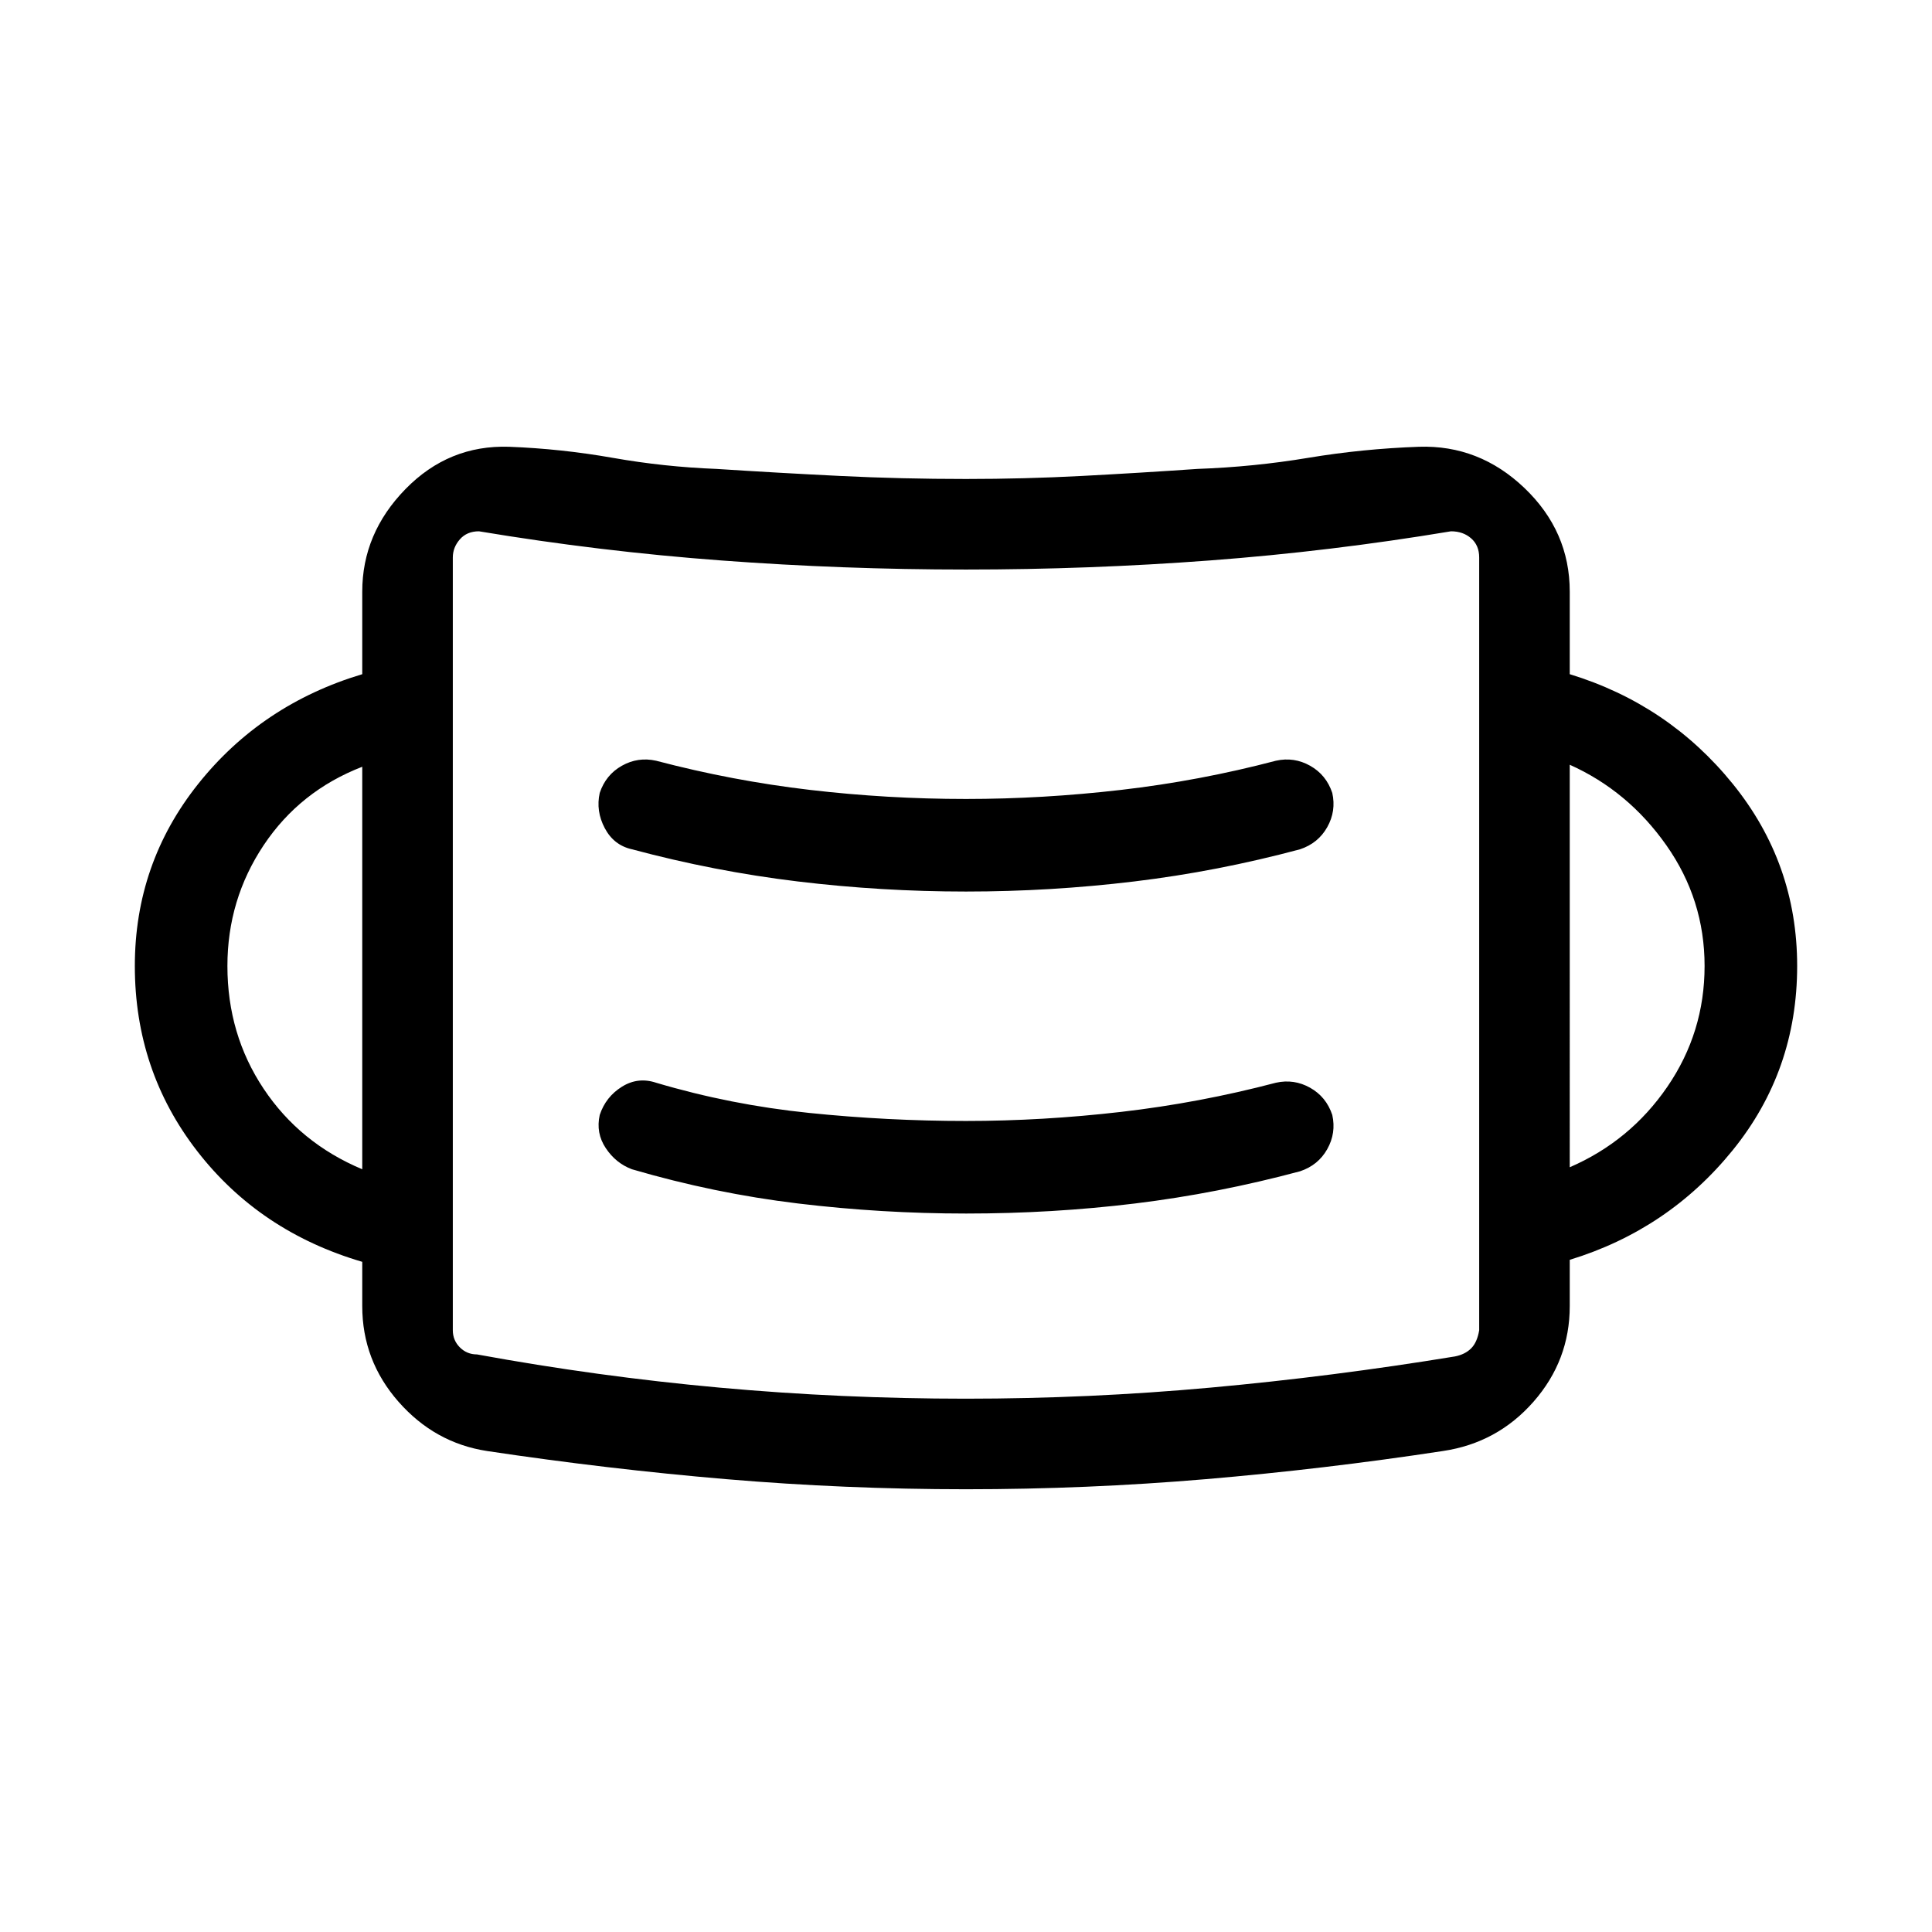 <svg xmlns="http://www.w3.org/2000/svg" width="48" height="48" viewBox="0 0 48 48"><path d="M24 37q-3 0-5.95-.25t-5.95-.7q-1.3-.2-2.2-1.225Q9 33.8 9 32.45v-1.1q-2.55-.75-4.1-2.75-1.55-2-1.55-4.6 0-2.55 1.575-4.525Q6.5 17.5 9 16.75V14.7q0-1.45 1.075-2.55 1.075-1.1 2.575-1.05 1.3.05 2.575.275 1.275.225 2.575.275 1.55.1 3.075.175Q22.4 11.9 24 11.9q1.45 0 2.875-.075t2.875-.175q1.4-.05 2.75-.275 1.35-.225 2.75-.275 1.5-.05 2.625 1.025T39 14.7v2.05q2.45.75 4.05 2.725 1.6 1.975 1.6 4.525 0 2.6-1.6 4.575T39 31.3v1.15q0 1.35-.9 2.375t-2.25 1.225q-2.95.45-5.9.7Q27 37 24 37Zm0-2.25q3.05 0 6.075-.275Q33.1 34.2 36.15 33.7q.25-.05.4-.2.15-.15.2-.45v-19.2q0-.3-.2-.475t-.5-.175q-3 .5-6 .725-3 .225-6.05.225t-6.075-.225Q14.9 13.7 11.9 13.2q-.3 0-.475.2t-.175.45v19.2q0 .25.175.425t.425.175q3 .55 6.025.825 3.025.275 6.125.275Zm0-4.6q2.15 0 4.2-.25 2.05-.25 4.1-.8.45-.15.675-.55.225-.4.125-.85-.15-.45-.55-.675-.4-.225-.85-.125-1.9.5-3.85.725-1.95.225-3.85.225-1.95 0-3.9-.2t-3.8-.75q-.45-.15-.85.1-.4.25-.55.7-.1.45.15.825.25.375.65.525 2.05.6 4.125.85t4.175.25Zm-15-1.1v-10q-1.55.6-2.45 1.95-.9 1.35-.9 3 0 1.7.9 3.05.9 1.35 2.45 2ZM39 29q1.5-.65 2.425-2 .925-1.35.925-3t-.95-3q-.95-1.35-2.4-2Zm-15-6.85q2.1 0 4.175-.25 2.075-.25 4.125-.8.45-.15.675-.55.225-.4.125-.85-.15-.45-.55-.675-.4-.225-.85-.125-1.9.5-3.85.725-1.95.225-3.85.225-1.95 0-3.875-.225T16.3 18.9q-.45-.1-.85.125-.4.225-.55.675-.1.45.125.875t.675.525q2.05.55 4.125.8t4.175.25Zm-12.75 11.5v-20.5 20.5Z"/></svg>